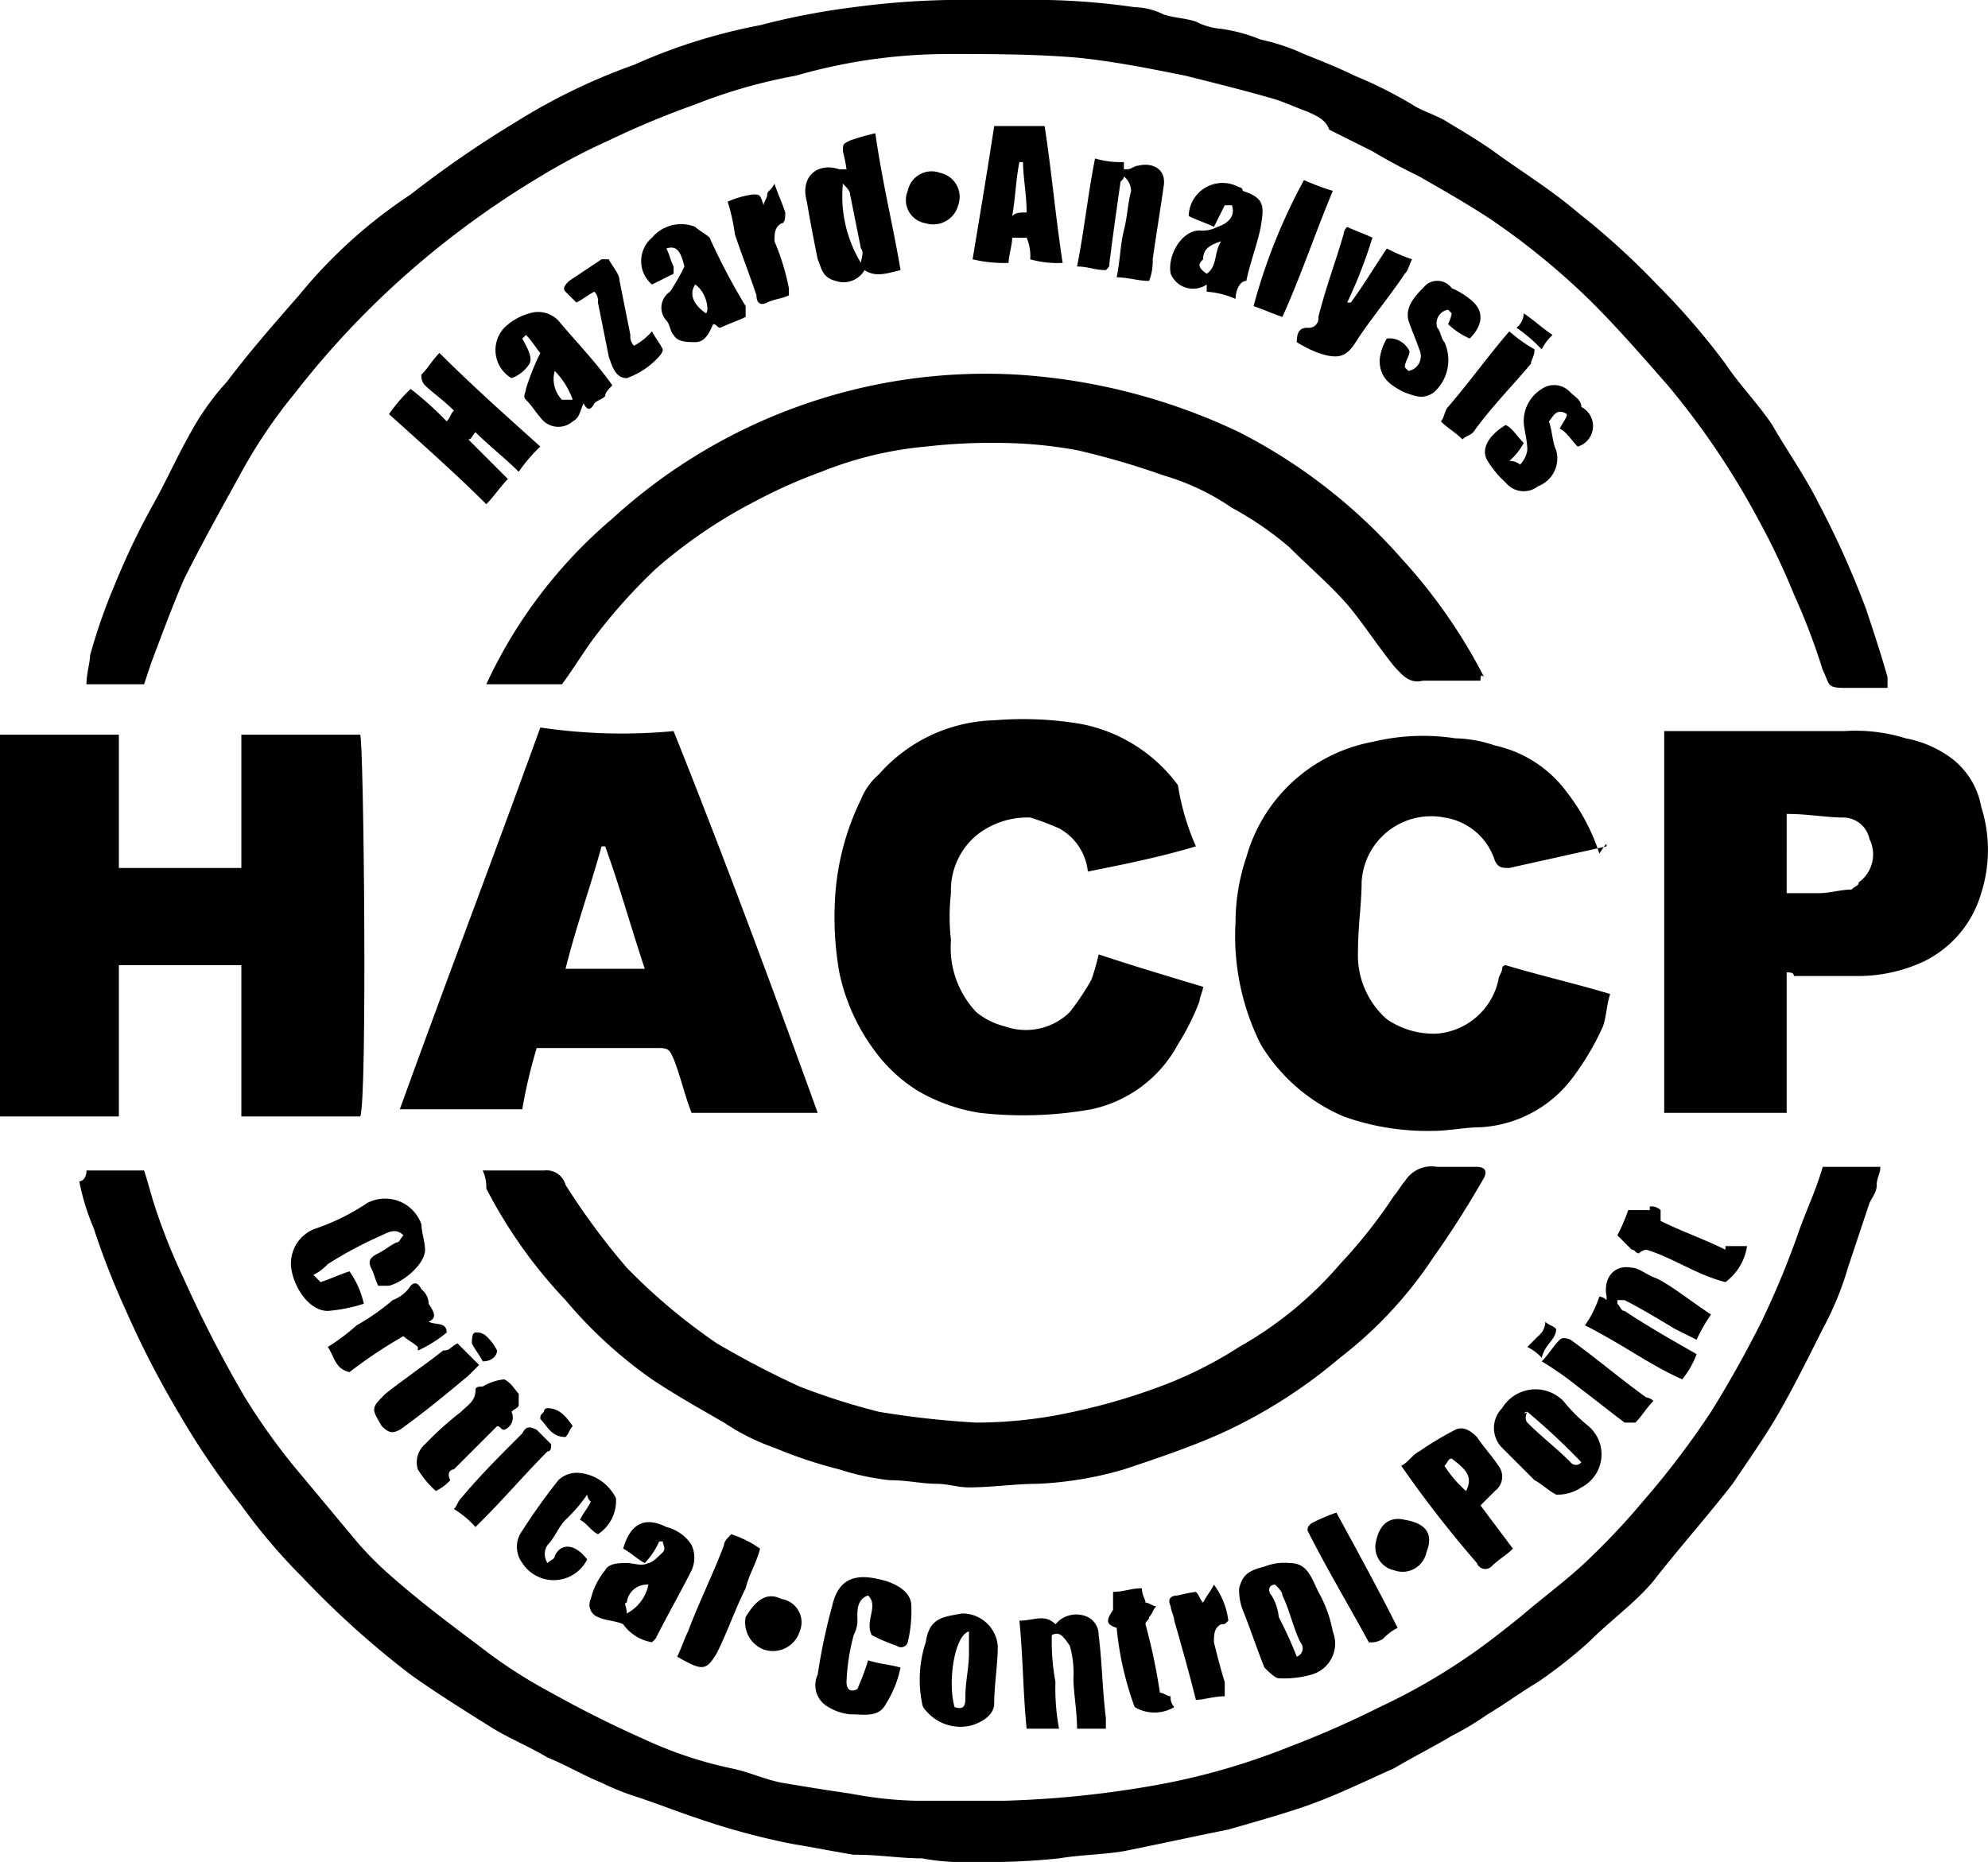 <svg id="Слой_1" data-name="Слой 1" xmlns="http://www.w3.org/2000/svg" width="55.189" height="51.7" viewBox="0 0 55.189 51.7"><title>haccp</title><path d="M5.5,23.9H3.9c0-.3.1-.6.1-.8a15.872,15.872,0,0,1,.7-2,19.987,19.987,0,0,1,1-2.1c.4-.7.7-1.4,1.1-2.1a7.098,7.098,0,0,1,1-1.4c.6-.8,1.3-1.6,2-2.4a13.807,13.807,0,0,1,3.1-2.8,29.765,29.765,0,0,1,2.9-2,16.822,16.822,0,0,1,3.3-1.6,15.725,15.725,0,0,1,3.5-1.1,19.969,19.969,0,0,1,2.6-.5,22.752,22.752,0,0,1,2.6-.2h2.8a19.419,19.419,0,0,1,2.4.2,1.884,1.884,0,0,1,.8.2c.3.1.6.1.9.2a1.854,1.854,0,0,0,.7.2,4.508,4.508,0,0,1,1.1.3,5.638,5.638,0,0,1,1.2.4c.5.2,1,.4,1.4.6a11.938,11.938,0,0,1,1.6.8c.3.2.7.3,1,.5.5.3,1,.6,1.4.9.7.5,1.5,1,2.2,1.6a20.886,20.886,0,0,1,2.2,2A19.996,19.996,0,0,1,49.4,15c.4.6.9,1.1,1.3,1.7.4.7.9,1.4,1.3,2.2a25.496,25.496,0,0,1,1.3,2.9c.2.6.4,1.2.6,1.9V24H52.7c-.5,0-.4-.1-.6-.5a18.028,18.028,0,0,0-.8-2.1,19.987,19.987,0,0,0-1-2.1,21.876,21.876,0,0,0-2.5-3.7c-.7-.8-1.4-1.6-2.1-2.3A20.113,20.113,0,0,0,42.9,11c-.6-.4-1.3-.8-2-1.2-.4-.2-.8-.4-1.3-.7l-1.2-.6c-.1-.3-.4-.4-.6-.5-.3-.1-.7-.3-1.1-.4-.7-.2-1.5-.4-2.3-.6-1-.2-2-.4-3-.5-1.2-.1-2.4-.1-3.6-.1a15.225,15.225,0,0,0-4.2.6,14.732,14.732,0,0,0-2.8.8,24.425,24.425,0,0,0-2.4,1,17.377,17.377,0,0,0-1.9,1,25.076,25.076,0,0,0-3.7,2.7,24.224,24.224,0,0,0-3.1,3.3,14.309,14.309,0,0,0-1.6,2.4c-.5.9-1,1.8-1.5,2.8-.3.7-.6,1.5-.9,2.3Z" transform="translate(-1.5 -4.9)"/><path d="M3.9,37.4H5.5c.1.3.2.7.3,1a16.673,16.673,0,0,0,.8,2,34.125,34.125,0,0,0,1.7,3.3,17.684,17.684,0,0,0,1.6,2.2l1.5,1.8a9.428,9.428,0,0,0,1,1c.8.7,1.6,1.3,2.4,1.9a13.735,13.735,0,0,0,2,1.3c.9.5,1.7.9,2.6,1.3a11.275,11.275,0,0,0,2.4.8c.5.1.9.3,1.4.4.6.1,1.2.2,1.9.3a11.019,11.019,0,0,0,1.8.2h2.5a28.514,28.514,0,0,0,4-.4,19.006,19.006,0,0,0,3.9-1.1,27.181,27.181,0,0,0,2.5-1.1A17.099,17.099,0,0,0,42.1,51c.6-.4,1.1-.8,1.6-1.2.7-.6,1.4-1.1,2-1.7a19.198,19.198,0,0,0,1.4-1.5A23.481,23.481,0,0,0,49,44.1c.5-.8,1-1.7,1.4-2.5a24.425,24.425,0,0,0,1-2.4c.2-.6.5-1.2.7-1.9h1.6c0,.2-.1.3-.1.5s-.1.3-.2.5l-.6,1.8a8.651,8.651,0,0,1-.7,1.7c-.4.8-.8,1.6-1.2,2.3s-.9,1.4-1.3,2c-.7.9-1.5,1.8-2.2,2.7-.5.6-1.2,1.1-1.8,1.7a13.444,13.444,0,0,1-1.4,1.1c-.5.3-.9.6-1.4.9a8.794,8.794,0,0,1-1,.6c-.5.3-1.1.6-1.6.9-.9.4-1.7.8-2.6,1.1-.6.2-1.3.4-2,.6-1,.2-1.9.4-2.9.6-.6.1-1.2.1-1.8.2a19.269,19.269,0,0,1-2.4.1,6.15,6.15,0,0,1-1.4-.1c-.6,0-1.2-.1-1.8-.1h-.1c-.6-.1-1.1-.2-1.7-.3a19.734,19.734,0,0,1-2.6-.7c-.6-.2-1.1-.4-1.7-.6a6.895,6.895,0,0,1-1-.4c-.5-.2-1-.5-1.5-.7-.5-.3-1-.5-1.5-.8-.8-.5-1.6-1-2.3-1.5a25.228,25.228,0,0,1-3-2.7,16.319,16.319,0,0,1-1.7-2,21.956,21.956,0,0,1-1.7-2.5A26.39,26.39,0,0,1,5,41.3,21.849,21.849,0,0,1,4.1,39a6.468,6.468,0,0,1-.4-1.3C3.8,37.7,3.9,37.6,3.9,37.4Z" transform="translate(-1.5 -4.9)"/><path d="M1.5,35.9V25.3H4.8V29H8.2V25.3h3.3c.1.2.2,10.2,0,10.6H8.2V31.7H4.8v4.2Z" transform="translate(-1.5 -4.9)"/><path d="M20.2,25.2c1.4,3.5,2.7,7,4,10.6H20.7c-.2-.5-.3-1-.5-1.5-.1-.2-.1-.3-.4-.3H16.4a13.636,13.636,0,0,0-.4,1.7H12.6c1.3-3.6,2.6-7,3.9-10.6A15.415,15.415,0,0,0,20.2,25.2Zm-.8,6.6c-.4-1.2-.7-2.3-1.1-3.4h-.1c-.3,1.1-.7,2.2-1,3.4Z" transform="translate(-1.5 -4.9)"/><path d="M46.1,28.4l-2.7.6c-.2,0-.3,0-.4-.2a1.739,1.739,0,0,0-1.4-1.2,1.931,1.931,0,0,0-2.3,1.8c0,.6-.1,1.2-.1,1.9a2.364,2.364,0,0,0,.8,1.9,2.296,2.296,0,0,0,1.4.4,1.905,1.905,0,0,0,1.7-1.5c0-.1.1-.2.1-.3a.098.098,0,0,1,.1-.1c1,.3,1.9.5,2.9.8-.1.3-.1.6-.2.9a7.459,7.459,0,0,1-.9,1.5,3.436,3.436,0,0,1-2.5,1.3c-.4,0-.9.1-1.3.1a6.905,6.905,0,0,1-2.5-.4,4.96,4.96,0,0,1-2.3-2,6.722,6.722,0,0,1-.7-3.4,5.662,5.662,0,0,1,.3-1.8,4.491,4.491,0,0,1,3.5-3.2,5.95,5.95,0,0,1,2.3-.1,3.595,3.595,0,0,1,1.1.2,3.364,3.364,0,0,1,2,1.3,5.559,5.559,0,0,1,.9,1.7C46.1,28.3,46.1,28.3,46.1,28.4Z" transform="translate(-1.5 -4.9)"/><path d="M34.7,28.4c-1,.3-2,.5-3,.7a1.549,1.549,0,0,0-.8-1.2,6.89,6.89,0,0,0-.8-.3,2.26,2.26,0,0,0-1.5.5,1.99,1.99,0,0,0-.7,1.6,5.652,5.652,0,0,0,0,1.3,2.606,2.606,0,0,0,.7,2,2.01,2.01,0,0,0,.8.4,1.739,1.739,0,0,0,1.8-.4,7.018,7.018,0,0,0,.6-.9,6.373,6.373,0,0,0,.2-.7c.9.3,1.9.6,2.9.9,0,.1-.1.3-.1.4a6.721,6.721,0,0,1-.6,1.2,3.569,3.569,0,0,1-2.4,1.8,10.751,10.751,0,0,1-3.1.1,4.923,4.923,0,0,1-1.7-.6,4.263,4.263,0,0,1-1.2-1.1,5.535,5.535,0,0,1-1-2.2,8.879,8.879,0,0,1-.1-2.3,7.172,7.172,0,0,1,.7-2.5,1.794,1.794,0,0,1,.5-.7,4.413,4.413,0,0,1,3.2-1.5,9.662,9.662,0,0,1,2.4.1,4.364,4.364,0,0,1,2.7,1.7A6.865,6.865,0,0,0,34.7,28.4Z" transform="translate(-1.5 -4.9)"/><path d="M51.1,31.9v3.9H47.7V25.2h5a4.678,4.678,0,0,1,1.7.2,3.08,3.08,0,0,1,1.2.5,2.159,2.159,0,0,1,.9,1.4,3.934,3.934,0,0,1,0,2.4,3.05,3.05,0,0,1-1.6,1.9A4.333,4.333,0,0,1,53,32H51.3C51.3,31.9,51.2,31.9,51.1,31.9Zm0-2.2H52c.3,0,.6-.1.9-.1.1-.1.2-.1.2-.2a.954.954,0,0,0,.3-1.2.749.749,0,0,0-.7-.6c-.5,0-1-.1-1.6-.1Z" transform="translate(-1.5 -4.9)"/><path d="M14.9,37.4h1.7a.548.548,0,0,1,.6.4,19.522,19.522,0,0,0,1.7,2.3,16.379,16.379,0,0,0,2.5,2.1,25.315,25.315,0,0,0,2.3,1.2,18.66,18.66,0,0,0,2.2.7,24.77,24.77,0,0,0,2.7.3,12.412,12.412,0,0,0,2.7-.3,16.817,16.817,0,0,0,2.4-.7,11.299,11.299,0,0,0,2.2-1.1A10.444,10.444,0,0,0,38.7,40a13.933,13.933,0,0,0,1.5-1.9c.1-.1.2-.3.3-.4a.87.87,0,0,1,.9-.4h1.1c.2,0,.3.1.2.3-.4.7-.9,1.5-1.4,2.2a11.558,11.558,0,0,1-2.6,2.8,14.216,14.216,0,0,1-3.3,2.1c-.9.4-1.8.7-2.7,1a10.039,10.039,0,0,1-2.4.4c-.6,0-1.3.1-1.9.1-.3,0-.6-.1-.9-.1-.4,0-.8-.1-1.3-.1a7.006,7.006,0,0,1-1.4-.3,12.665,12.665,0,0,1-1.8-.6,6.11,6.11,0,0,1-1.4-.7c-.7-.4-1.4-.8-2-1.2A12.557,12.557,0,0,1,17.2,41,13.432,13.432,0,0,1,15,37.9,1.087,1.087,0,0,0,14.9,37.4Z" transform="translate(-1.5 -4.9)"/><path d="M42.6,23.8H41c-.4.1-.6-.2-.8-.4-.4-.5-.8-1.1-1.2-1.6-.5-.6-1.1-1.1-1.7-1.7A9.062,9.062,0,0,0,35.7,19a6.632,6.632,0,0,0-1.9-.9,21.718,21.718,0,0,0-2.4-.7,12.31,12.31,0,0,0-2-.2,16.202,16.202,0,0,0-2.2.1,10.224,10.224,0,0,0-2.9.7,14.167,14.167,0,0,0-1.8.8,13.789,13.789,0,0,0-2.8,1.9A15.371,15.371,0,0,0,18,22.6c-.3.4-.6.9-.9,1.3H15a13.4,13.4,0,0,1,3.5-4.6,15.354,15.354,0,0,1,11.2-4,16.728,16.728,0,0,1,6.2,1.6,15.197,15.197,0,0,1,4.5,3.5,15.029,15.029,0,0,1,2.3,3.3C42.6,23.6,42.6,23.7,42.6,23.8Z" transform="translate(-1.5 -4.9)"/><path d="M12.3,16.4a4.349,4.349,0,0,1,.6-.7,9.016,9.016,0,0,1,1,.9c.1-.1.1-.2.2-.3-.3-.3-.6-.5-.8-.7a.367.367,0,0,1-.1-.3c.2-.2.3-.4.5-.6.9.9,1.8,1.7,2.8,2.6a4.349,4.349,0,0,0-.6.7c-.4-.4-.8-.7-1.2-1.1-.1.1-.1.2-.2.2l1.1,1.1c-.2.2-.4.5-.6.7C14.2,18.1,13.3,17.3,12.3,16.4Z" transform="translate(-1.5 -4.9)"/><path d="M30.5,8.4c.2,1.3.3,2.5.5,3.8a2.769,2.769,0,0,1-.9-.1,1.268,1.268,0,0,0-.1-.6h-.4c0,.2-.1.5-.1.7a3.751,3.751,0,0,1-1-.1c.2-1.2.4-2.4.6-3.7ZM30,10.8c0-.5-.1-1-.1-1.4h-.1c-.1.5-.1.9-.2,1.5C29.7,10.8,29.8,10.8,30,10.8Z" transform="translate(-1.5 -4.9)"/><path d="M12,40.6c-.1-.2-.1-.3-.2-.5s0-.3.2-.4.3-.2.5-.3c.1,0,.1-.1.2-.2-.2-.2-.4-.1-.6,0a10.93,10.93,0,0,0-1.5.8,1.38,1.38,0,0,1-.4.3l.2.2c.3-.1.5-.2.8-.3a2.471,2.471,0,0,1,.4.9,4.401,4.401,0,0,1-1,.2c-.5,0-.9-.6-1-1.1a1.028,1.028,0,0,1,.7-1.2,6.11,6.11,0,0,0,1.4-.7,1.068,1.068,0,0,1,1.5.6c0,.2.1.5.1.7,0,.4-.6.9-1,1Z" transform="translate(-1.5 -4.9)"/><path d="M26.5,12.4c-.4.1-.7.2-1,0a.67.67,0,0,1-.8.3c-.4-.1-.4-.4-.5-.6-.1-.5-.2-1-.3-1.6-.2-.7.3-1.1.9-.9H25a4.331,4.331,0,0,0-.1-.5c0-.2,0-.2.2-.3a6.373,6.373,0,0,1,.7-.2C26,10,26.3,11.2,26.5,12.4ZM24.9,10a3.567,3.567,0,0,0,.5,2.2c0-.1.1-.3,0-.4l-.3-1.5C25.1,10.2,25,10.1,24.9,10Z" transform="translate(-1.5 -4.9)"/><path d="M25.7,50.3c-.2-.4.2-.8-.1-1.1-.3.1-.3.4-.3.6a.901.901,0,0,1-.1.5,5.853,5.853,0,0,0-.2,1.3c0,.2.1.3.3.2a6.89,6.89,0,0,0,.3-.8c.3.1.5.1.9.2a2.995,2.995,0,0,1-.4,1c-.2.4-.6.3-1,.3a1.421,1.421,0,0,1-.6-.2.687.687,0,0,1-.3-.9,16.247,16.247,0,0,1,.4-1.9c.2-.9.8-.9,1.5-.7.3.1.7.3.7.7a3.751,3.751,0,0,1-.1,1,.192.192,0,0,1-.3.1A4.875,4.875,0,0,1,25.7,50.3Z" transform="translate(-1.5 -4.9)"/><path d="M40.4,45.6c.2-.1.3-.3.5-.4a8.794,8.794,0,0,1,1-.6c.2-.1.4,0,.6.2.2.3.4.5.6.8a.494.494,0,0,1-.1.7l-.2.2-.2.2.9,1.2c-.2.2-.4.3-.6.5a.247.247,0,0,1-.4-.1A31.747,31.747,0,0,1,40.4,45.6Zm1.8.7c.2-.4,0-.6-.4-.9-.1,0-.1.1-.2.2A3.191,3.191,0,0,0,42.2,46.3Z" transform="translate(-1.5 -4.9)"/><path d="M49,41.4a4.348,4.348,0,0,0-.4.7l-.6-.3c-.5-.3-1-.6-1.4-.8h-.2v.1c.1.1.1.2.2.2.6.4,1.3.8,2,1.2a2.506,2.506,0,0,1-.4.7c-.9-.4-1.7-1-2.7-1.5a2.994,2.994,0,0,0,.4-.8.349.349,0,0,1,.2.1v-.1c-.1-.5.2-.9.7-.8.2,0,.4.2.7.3.4.2.9.6,1.5,1Z" transform="translate(-1.5 -4.9)"/><path d="M32.7,9.8c0,.1-.1.1-.1.2-.1.7-.2,1.4-.3,2.2,0,.1,0,.1-.1.2-.3,0-.5-.1-.8-.1.2-1,.3-2,.5-3a2.485,2.485,0,0,0,.8.1v.2h.1c.1,0,.2-.1.3-.1.4-.1.8.1.7.6-.1.7-.2,1.3-.3,2a1.486,1.486,0,0,1-.1.6c-.3,0-.6-.1-.9-.1.1-.5.1-.9.2-1.3s.1-.7.2-1.1a.52.52,0,0,0-.2-.4Z" transform="translate(-1.5 -4.9)"/><path d="M30.7,50.3a6.151,6.151,0,0,0,.1,1.3,6.151,6.151,0,0,0,.1,1.3H30c-.1-1-.1-2-.2-3,.4,0,.7-.2,1,.1l.1-.1a.755.755,0,0,1,.8-.1.55.55,0,0,1,.3.5c.1.8.1,1.5.2,2.3v.3h-.8c0-.5-.1-1-.1-1.4a2.769,2.769,0,0,0-.1-.9C31,50.3,30.9,50.2,30.7,50.3Z" transform="translate(-1.5 -4.9)"/><path d="M17.7,16.1c-.1.2-.1.4-.3.5a.605.605,0,0,1-.8,0c-.2-.2-.3-.4-.5-.6-.1-.1,0-.2,0-.3a6.895,6.895,0,0,1,.4-1c-.1-.1-.2-.3-.4-.5l-.1.1c.1.2.3.5.2.7a.998.998,0,0,1-.5.4.906.906,0,0,1-.2-1.4,1.612,1.612,0,0,1,.7-.4.778.778,0,0,1,.8.2c.5.6,1,1.1,1.5,1.8-.1.1-.2.2-.2.3-.1.1-.2.1-.3.2Q17.85,16.4,17.7,16.1Zm-.3-.1h0a2.177,2.177,0,0,0-.5-.8.83.83,0,0,0,.2.8Z" transform="translate(-1.5 -4.9)"/><path d="M20.5,12.3c-.1-.4-.2-.6-.5-.5.1.2.1.3.2.5v.2l-.6.3a.853.853,0,0,1,0-1.3,1.054,1.054,0,0,1,1.2-.3c.1.1.3.2.4.3a17.377,17.377,0,0,0,1,1.9v.3c-.2.1-.5.2-.7.3-.1,0-.1-.1-.2-.1-.1.2-.2.5-.5.5-.2,0-.5,0-.6-.2-.1-.1-.1-.3-.2-.4a.529.529,0,0,1,.1-.8A5.736,5.736,0,0,0,20.5,12.3Zm.3.5c-.2.3,0,.6.3.8C21.2,13.5,21.1,13,20.8,12.8Z" transform="translate(-1.5 -4.9)"/><path d="M35.9,49c.1-.4.3-.5.7-.6a1.483,1.483,0,0,1,.7-.1c.5,0,.6.4.8.8a3.582,3.582,0,0,1,.4,1.1.896.896,0,0,1-.6,1.2,2.769,2.769,0,0,1-.9.1c-.1,0-.3-.2-.4-.3-.2-.5-.4-1.1-.6-1.6A1.486,1.486,0,0,1,35.9,49Zm1.6,1.9a.247.247,0,0,0,.1-.4c-.2-.4-.3-.9-.5-1.3,0-.1-.1-.2-.2-.3-.2,0-.2.2-.1.3a1.421,1.421,0,0,1,.2.6A11.731,11.731,0,0,1,37.5,50.9Z" transform="translate(-1.5 -4.9)"/><path d="M44.7,46.4c-.2-.1-.4-.3-.6-.4l-.9-.9a.782.782,0,0,1,0-1.1,1.084,1.084,0,0,1,1.7-.2,4.62,4.62,0,0,0,.7.7,1.031,1.031,0,0,1-.2,1.7A1.165,1.165,0,0,1,44.7,46.4Zm-.8-2.3c-.1,0-.1.1,0,0-.1.2,0,.3,0,.3.4.4.8.7,1.2,1.1a.188.188,0,0,0,.3,0A19.198,19.198,0,0,0,43.9,44.1Z" transform="translate(-1.5 -4.9)"/><path d="M35.8,13.2A2.353,2.353,0,0,0,35,13v-.2a.671.671,0,0,1-1-.3c-.1-.5.3-1.2.8-1.2a.901.901,0,0,0,.5-.1c.3-.1.5-.3.4-.6h-.2l-.3.6c-.2-.1-.5-.2-.7-.3a.94.94,0,0,1,1.4-.8.098.098,0,0,1,.1.1c.6.2.6.4.5,1-.1.5-.3,1-.4,1.5C35.9,12.7,35.8,13,35.8,13.2Zm-.8-.7c.3-.2.2-.6.4-.9-.3.1-.5.2-.5.5C34.8,12.2,34.7,12.3,35,12.5Z" transform="translate(-1.5 -4.9)"/><path d="M18.8,50c-.2-.1-.5-.1-.7-.2a.365.365,0,0,1-.2-.5,2.01,2.01,0,0,1,.4-.8c.1-.2.4-.2.6-.2s.4.1.6,0c.1,0,.3-.2.4-.3s0-.2,0-.3h-.1a2.092,2.092,0,0,1-.4.6c-.2-.1-.4-.3-.6-.4q.3-1.05,1.2-.6a1.157,1.157,0,0,1,.7.5.854.854,0,0,1,0,.7c-.3.6-.7,1.3-1,1.9l-.1.1A1.234,1.234,0,0,1,18.8,50Zm.1-.3a1.162,1.162,0,0,0,.6-.8.56.56,0,0,0-.6.5C18.8,49.4,18.9,49.5,18.9,49.7Z" transform="translate(-1.5 -4.9)"/><path d="M27.2,50.5c.1-.7.5-.7,1-.8a.987.987,0,0,1,1,.9c0,.5-.1,1.1-.1,1.6,0,.3-.3.5-.6.6a1.247,1.247,0,0,1-1.2-.3c-.1-.1-.2-.2-.2-.3A3.284,3.284,0,0,1,27.2,50.5Zm.8,1.8c.3.1.3-.1.3-.3,0-.4.1-.8.1-1.2v-.6C28,50.3,27.8,51.6,28,52.3Z" transform="translate(-1.5 -4.9)"/><path d="M40,11.8a4.875,4.875,0,0,0,.7.3c-.1.2-.1.3-.2.4-.4.6-.9,1.2-1.3,1.8-.3.5-.5.6-1.1.4a3.329,3.329,0,0,1-.6-.3c0-.3.1-.4.3-.4a.265.265,0,0,0,.3-.3c.2-.8.5-1.6.7-2.3a.31.31,0,0,1,.1-.2c.2.1.5.2.7.3a13.355,13.355,0,0,1-.7,1.8H39C39.3,12.9,39.6,12.4,40,11.8Z" transform="translate(-1.5 -4.9)"/><path d="M45.3,17.3c-.2-.2-.3-.4-.5-.5.1-.2.2-.3.2-.4-.3-.2-.4.1-.5.2.1.3.1.6.2.8a.825.825,0,0,1-.5,1,.642.642,0,0,1-.9-.1,2.651,2.651,0,0,1-.5-.6c-.2-.3,0-.7.5-1,.2.1.3.3.5.5a1.756,1.756,0,0,1-.4.5.438.438,0,0,1,.3.1.758.758,0,0,0,.2-.4c0-.3-.1-.6-.1-.8a1.05,1.05,0,0,1,.5-.9.605.605,0,0,1,.8.1c.1.1.3.2.3.4A.595.595,0,0,1,45.3,17.3Z" transform="translate(-1.5 -4.9)"/><path d="M41.8,13.6l-.1-.1a.382.382,0,0,0-.3.5c.1.1.1.3.2.4a1.204,1.204,0,0,1-.3,1.4c-.3.2-.5.1-.8,0-.4-.2-.7-.4-.7-.9a1.421,1.421,0,0,1,.2-.6.605.605,0,0,1,.6.3c.1.1-.1.3-.1.5l.1.1a.419.419,0,0,0,.3-.6c-.1-.3-.2-.5-.3-.8-.1-.4.2-.7.5-1a.494.494,0,0,1,.7.1,2.186,2.186,0,0,1,.5.3c.4.3.4.7,0,1.1a2.092,2.092,0,0,1-.6-.4A1.007,1.007,0,0,0,41.8,13.6Z" transform="translate(-1.5 -4.9)"/><path d="M18.1,47.5c-.2-.1-.3-.3-.5-.4.1-.2.2-.3.3-.5a.349.349,0,0,1-.1-.2,4.349,4.349,0,0,1-.6.7c-.2.2-.3.5-.5.7a.446.446,0,0,0,0,.5c.1-.1.2-.1.2-.2.2-.4.6-.3.9.1a1.037,1.037,0,0,1-1.8.1.75.75,0,0,1,0-.9A16.965,16.965,0,0,1,17,46a.735.735,0,0,1,.6-.2,1.265,1.265,0,0,1,1,.7A1.107,1.107,0,0,1,18.1,47.5Z" transform="translate(-1.5 -4.9)"/><path d="M37.8,47.4c0-.1,0-.1.1-.2a4.875,4.875,0,0,1,.7-.3c.6,1.1,1.2,2.2,1.7,3.2a1.38,1.38,0,0,0-.4.3.601.601,0,0,1-.4.1C38.9,49.4,38.3,48.4,37.8,47.4Z" transform="translate(-1.5 -4.9)"/><path d="M18.9,15.4c-.3,0-.4-.3-.5-.6l-.3-1.5A.367.367,0,0,0,18,13c-.2.1-.3.2-.5.3l-.3-.3c-.1-.1,0-.2.1-.3l.9-.6h.2c.1.2.3.4.3.6l.3,1.5a.367.367,0,0,0,.1.3,1.756,1.756,0,0,0,.5-.4c.1.2.2.3.3.5,0,.1-.1.2-.2.3A2.177,2.177,0,0,1,18.9,15.4Z" transform="translate(-1.5 -4.9)"/><path d="M20.3,50.9c.1-.2.2-.5.3-.7.3-.8.7-1.6,1-2.4,0-.1.1-.2.2-.3a2.994,2.994,0,0,1,.8.4c-.1.4-.3.7-.4,1.1-.3.6-.5,1.2-.8,1.8C21.1,51.3,21,51.3,20.3,50.9Z" transform="translate(-1.5 -4.9)"/><path d="M14.9,43.4a1.421,1.421,0,0,1,.6-.2c.2.1.3.3.4.4v.3c0,.1-.1.1-.2.2a.365.365,0,0,1-.2.5c-.1,0-.1-.1-.2-.1l-.3.3-.9.9c-.1,0-.2.1-.1.3a1.38,1.38,0,0,1-.4.3,2.651,2.651,0,0,1-.5-.6.663.663,0,0,1,.2-.7,9.016,9.016,0,0,1,1-.9c.2-.2.4-.3.4-.6,0-.1.1-.1.2-.1Z" transform="translate(-1.5 -4.9)"/><path d="M33.7,51.9c.1,0,.2.1.3.1a.367.367,0,0,0,.1.3,1.079,1.079,0,0,1-1.1,0,8.734,8.734,0,0,1-.5-2.2c-.3-.1-.3-.2-.1-.5v-.5c.3,0,.5-.1.8-.1,0,.2.1.3.1.4.1,0,.2.1.3.1-.1.1-.1.2-.2.3,0,.1-.1.1-.1.2A16.247,16.247,0,0,1,33.7,51.9Z" transform="translate(-1.5 -4.9)"/><path d="M37.1,13.7c-.3-.1-.5-.2-.8-.3a15.928,15.928,0,0,1,1.4-3.5,6.89,6.89,0,0,0,.8.3C38,11.4,37.6,12.6,37.1,13.7Z" transform="translate(-1.5 -4.9)"/><path d="M21.7,10.5a2.544,2.544,0,0,1,.7-.2c.2,0,.2,0,.3.3,0-.1.1-.2.1-.3s.1-.1.2-.3c.1.3.2.5.3.8,0,.1,0,.3-.1.3-.2.1-.2.3-.2.5a6.468,6.468,0,0,1,.4,1.3v.2c-.2.1-.4.1-.6.2s-.3,0-.3-.2c-.2-.6-.4-1.1-.6-1.7A5.072,5.072,0,0,0,21.7,10.5Z" transform="translate(-1.5 -4.9)"/><path d="M47.2,39.6a.349.349,0,0,0-.2.1c-.1,0-.1-.1-.2-.1h0l-.4-.4a4.875,4.875,0,0,0,.3-.7h.6v-.1a.367.367,0,0,1,.3.1v.3c.6.3,1.2.5,1.8.8v-.1H50a1.524,1.524,0,0,1-.6,1C48.6,40.3,47.9,39.8,47.2,39.6Z" transform="translate(-1.5 -4.9)"/><path d="M13.4,41.6c.2.1.5,0,.5.3a3.508,3.508,0,0,1-.8.5v-.1c-.1-.1-.3-.2-.4-.3a13.029,13.029,0,0,0-1.5,1c-.4-.1-.4-.4-.6-.7a5.547,5.547,0,0,0,.8-.6,6.07,6.07,0,0,0,1-.7.998.998,0,0,0,.5-.4c.1-.1.2-.1.3.1a.52.52,0,0,1,.2.4C13.6,41.4,13.6,41.5,13.4,41.6Z" transform="translate(-1.5 -4.9)"/><path d="M34.7,49.1c.1.1.1.2.2.3.1-.2.2-.3.3-.5a2.112,2.112,0,0,1,.4,1c-.1.1-.1.1-.2.1-.2.1-.2.3-.2.5.1.4.2.8.3,1.1V52c-.3,0-.6.1-.8.1-.2-.8-.4-1.5-.6-2.2,0-.1-.1-.3-.1-.4-.1-.2,0-.3.2-.3A4.331,4.331,0,0,1,34.7,49.1Z" transform="translate(-1.5 -4.9)"/><path d="M43.4,14.1a4.234,4.234,0,0,0,.7.5c0,.2-.1.3-.1.4-.5.6-1.1,1.2-1.6,1.9-.1.1-.2.1-.3.2-.2-.2-.4-.3-.6-.5.1-.1.1-.3.2-.4C42.3,15.5,42.8,14.8,43.4,14.1Z" transform="translate(-1.5 -4.9)"/><path d="M14.2,42.2l.6.6-.3.3c-.6.5-1.2,1-1.9,1.5-.2.1-.3.1-.5-.1-.3-.5-.3-.5.1-.9.5-.4,1.1-.8,1.6-1.2C14,42.4,14,42.3,14.2,42.2Z" transform="translate(-1.5 -4.9)"/><path d="M47.4,43.8c-.2.2-.3.4-.5.6h-.3c-.4-.3-.9-.7-1.3-1a8.65,8.65,0,0,0-1-.7c.2-.2.3-.4.5-.6.1-.1.3,0,.3,0,.7.5,1.4,1.1,2.1,1.6a.349.349,0,0,1,.2.1Z" transform="translate(-1.5 -4.9)"/><path d="M16.8,45c0,.1,0,.2-.1.2-.6.6-1.2,1.3-1.8,1.9l-.2.2a2.651,2.651,0,0,0-.6-.5c.1-.1.1-.2.2-.3.5-.6,1-1.1,1.6-1.7l.1-.1c.1-.2.2-.2.4-.1Z" transform="translate(-1.5 -4.9)"/><path d="M27.6,9.7a.682.682,0,0,1,.5.9.716.716,0,0,1-.9.5.653.653,0,0,1-.5-.9A.676.676,0,0,1,27.6,9.7Z" transform="translate(-1.5 -4.9)"/><path d="M41.1,48a.676.676,0,0,1-.9.5.657.657,0,0,1-.5-.8c.1-.5.4-.7.8-.6Q41.4,47.25,41.1,48Z" transform="translate(-1.5 -4.9)"/><path d="M23.2,49.3a.653.653,0,0,1,.5.9.779.779,0,0,1-1,.5.805.805,0,0,1-.5-.9C22.5,49.3,22.8,49.1,23.2,49.3Z" transform="translate(-1.5 -4.9)"/><path d="M44.3,42.6a1.38,1.38,0,0,0-.4-.3l.3-.3a.52.52,0,0,0,.2-.4c.1.1.2.1.3.2C44.7,42.1,44.4,42.2,44.3,42.6Z" transform="translate(-1.5 -4.9)"/><path d="M14.9,42.7c-.1-.2-.2-.3-.3-.5,0-.1,0-.3.1-.3a.367.367,0,0,1,.3.1,1.38,1.38,0,0,1,.3.4C15.3,42.5,15.2,42.7,14.9,42.7Z" transform="translate(-1.5 -4.9)"/><path d="M44.6,14.2a1.38,1.38,0,0,0-.3.4,4.349,4.349,0,0,0-.7-.6.52.52,0,0,0,.2-.4C44.1,13.8,44.3,14,44.6,14.2Z" transform="translate(-1.5 -4.9)"/><path d="M16.5,44.3c0-.1,0-.1.1-.2a.098.098,0,0,1,.1-.1c.3,0,.5.2.7.5-.1.1-.1.2-.2.3C16.8,44.8,16.7,44.5,16.5,44.3Z" transform="translate(-1.5 -4.9)"/></svg>